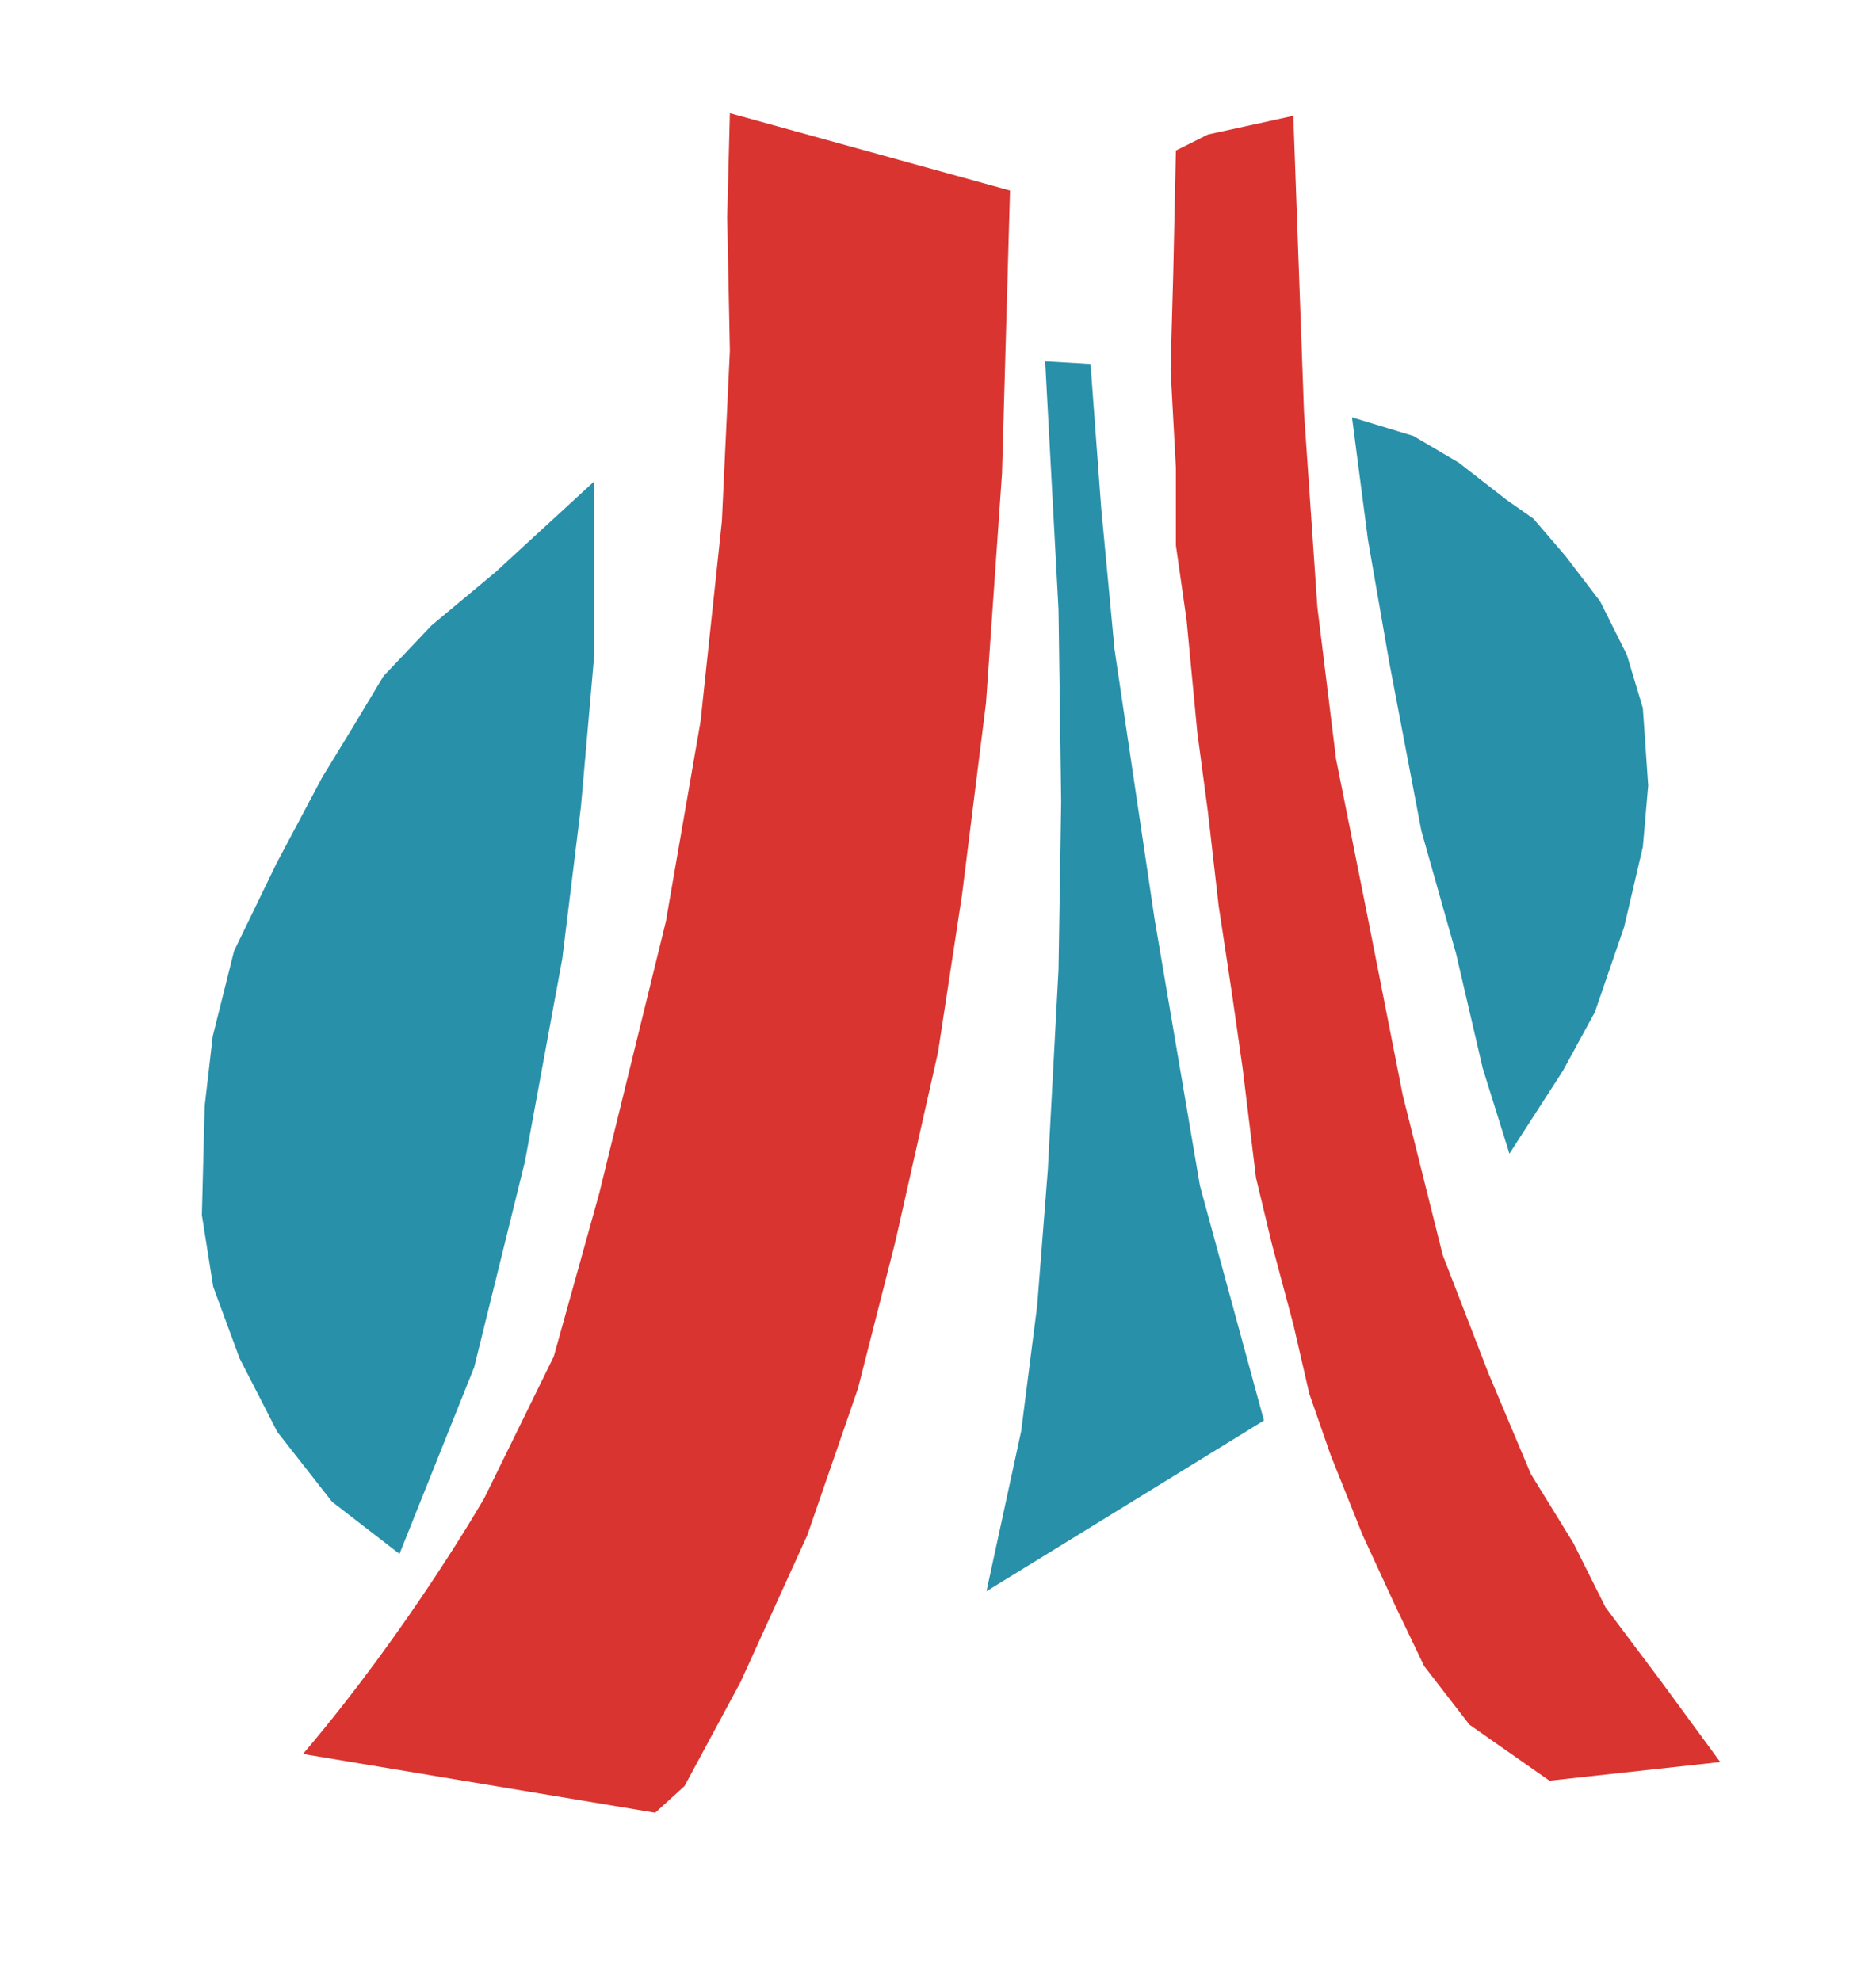 <?xml version="1.0" encoding="UTF-8" standalone="no"?>
<!-- Created with Inkscape (http://www.inkscape.org/) -->

<svg
   version="1.1"
   id="svg3257"
   width="143"
   height="151"
   viewBox="0 0 143 151"
   sodipodi:docname="logo.svg"
   inkscape:version="1.2.1 (9c6d41e410, 2022-07-14)"
   xmlns:inkscape="http://www.inkscape.org/namespaces/inkscape"
   xmlns:sodipodi="http://sodipodi.sourceforge.net/DTD/sodipodi-0.dtd"
   xmlns="http://www.w3.org/2000/svg"
   xmlns:svg="http://www.w3.org/2000/svg">
  <defs
     id="defs3261">
    <inkscape:path-effect
       effect="spiro"
       id="path-effect5484"
       is_visible="true"
       lpeversion="1" />
    <inkscape:path-effect
       effect="bspline"
       id="path-effect5476"
       is_visible="true"
       lpeversion="1"
       weight="33.333"
       steps="2"
       helper_size="0"
       apply_no_weight="true"
       apply_with_weight="true"
       only_selected="false" />
  </defs>
  <sodipodi:namedview
     id="namedview3259"
     pagecolor="#ffffff"
     bordercolor="#000000"
     borderopacity="0.25"
     inkscape:showpageshadow="2"
     inkscape:pageopacity="0.0"
     inkscape:pagecheckerboard="0"
     inkscape:deskcolor="#d1d1d1"
     showgrid="false"
     showguides="false"
     inkscape:zoom="3.4768212"
     inkscape:cx="84.847619"
     inkscape:cy="65.864762"
     inkscape:window-width="1366"
     inkscape:window-height="705"
     inkscape:window-x="-8"
     inkscape:window-y="-8"
     inkscape:window-maximized="1"
     inkscape:current-layer="g3263" />
  <g
     inkscape:groupmode="layer"
     inkscape:label="Image"
     id="g3263">
    <g
       id="g5779"
       transform="translate(2.589,0.288)">
      <path
         style="fill:#d93430"
         d="m 20.506,133.416 c 8.135,-9.559 13.83,-19.524 13.83,-19.524 l 5.288,-10.779 3.457,-12.406 5.084,-20.744 2.644,-15.253 1.627,-15.253 0.61,-13.016 -0.203,-10.169 0.203,-7.932 21.355,5.898 -0.61,21.558 -1.22,17.49 -1.83,14.643 -1.83,11.999 -3.254,14.44 -2.847,11.186 -3.864,11.186 -5.084,11.186 -4.271,7.932 -2.237,2.034 z"
         id="path3271" />
      <path
         style="fill:#2890a9;fill-opacity:1"
         d="m 27.863,118.162 5.695,-14.236 3.864,-15.66 2.847,-15.457 L 41.692,61.217 42.709,49.624 V 37.828 36.405 l -7.525,6.915 -4.881,4.068 -3.661,3.864 -2.441,4.068 -2.237,3.661 -3.457,6.508 -3.254,6.711 -1.627,6.508 -0.61,5.288 -0.217,8.331 0.863,5.465 2.013,5.465 2.876,5.609 4.17,5.321 z"
         id="path3273" />
      <path
         style="fill:#2890a9;fill-opacity:1"
         d="m 77.08,27.253 1.017,18.914 0.203,14.643 -0.203,12.813 -0.814,15.253 L 76.47,99.248 75.25,108.807 72.606,121.01 93.757,107.993 88.876,90.096 85.418,69.758 82.368,49.217 81.351,38.438 80.537,27.456 Z"
         id="path4985" />
      <path
         style="fill:#d93430;fill-opacity:1"
         d="m 87.046,11.186 2.441,-1.22 6.508,-1.424 0.814,22.575 1.017,14.847 1.424,11.593 2.441,12.203 2.644,13.423 3.051,12.203 3.457,8.949 3.254,7.728 3.254,5.288 2.441,4.881 4.271,5.695 4.474,6.101 -13.016,1.424 -6.101,-4.271 -3.457,-4.474 -2.237,-4.678 -2.441,-5.288 -2.441,-6.101 -1.627,-4.678 -1.22,-5.288 -1.627,-6.101 -1.22,-5.084 -1.017,-8.338 -0.814,-5.695 -1.017,-6.711 -0.814,-7.118 -0.814,-6.101 -0.814,-8.542 -0.814,-5.695 v -5.898 l -0.407,-7.525 0.203,-7.322 z"
         id="path4989" />
      <path
         style="fill:#2890a9;fill-opacity:1"
         d="m 100.468,31.523 1.22,9.355 1.627,9.355 2.441,12.813 2.644,9.355 2.034,8.745 2.034,6.508 4.068,-6.305 2.441,-4.474 2.237,-6.508 1.424,-6.101 0.407,-4.678 -0.407,-5.898 -1.22,-4.068 -2.034,-4.068 -2.644,-3.457 -2.441,-2.847 -2.034,-1.424 -1.83,-1.424 -1.83,-1.424 -3.457,-2.034 z"
         id="path5496" />
    </g>
  </g>
</svg>
